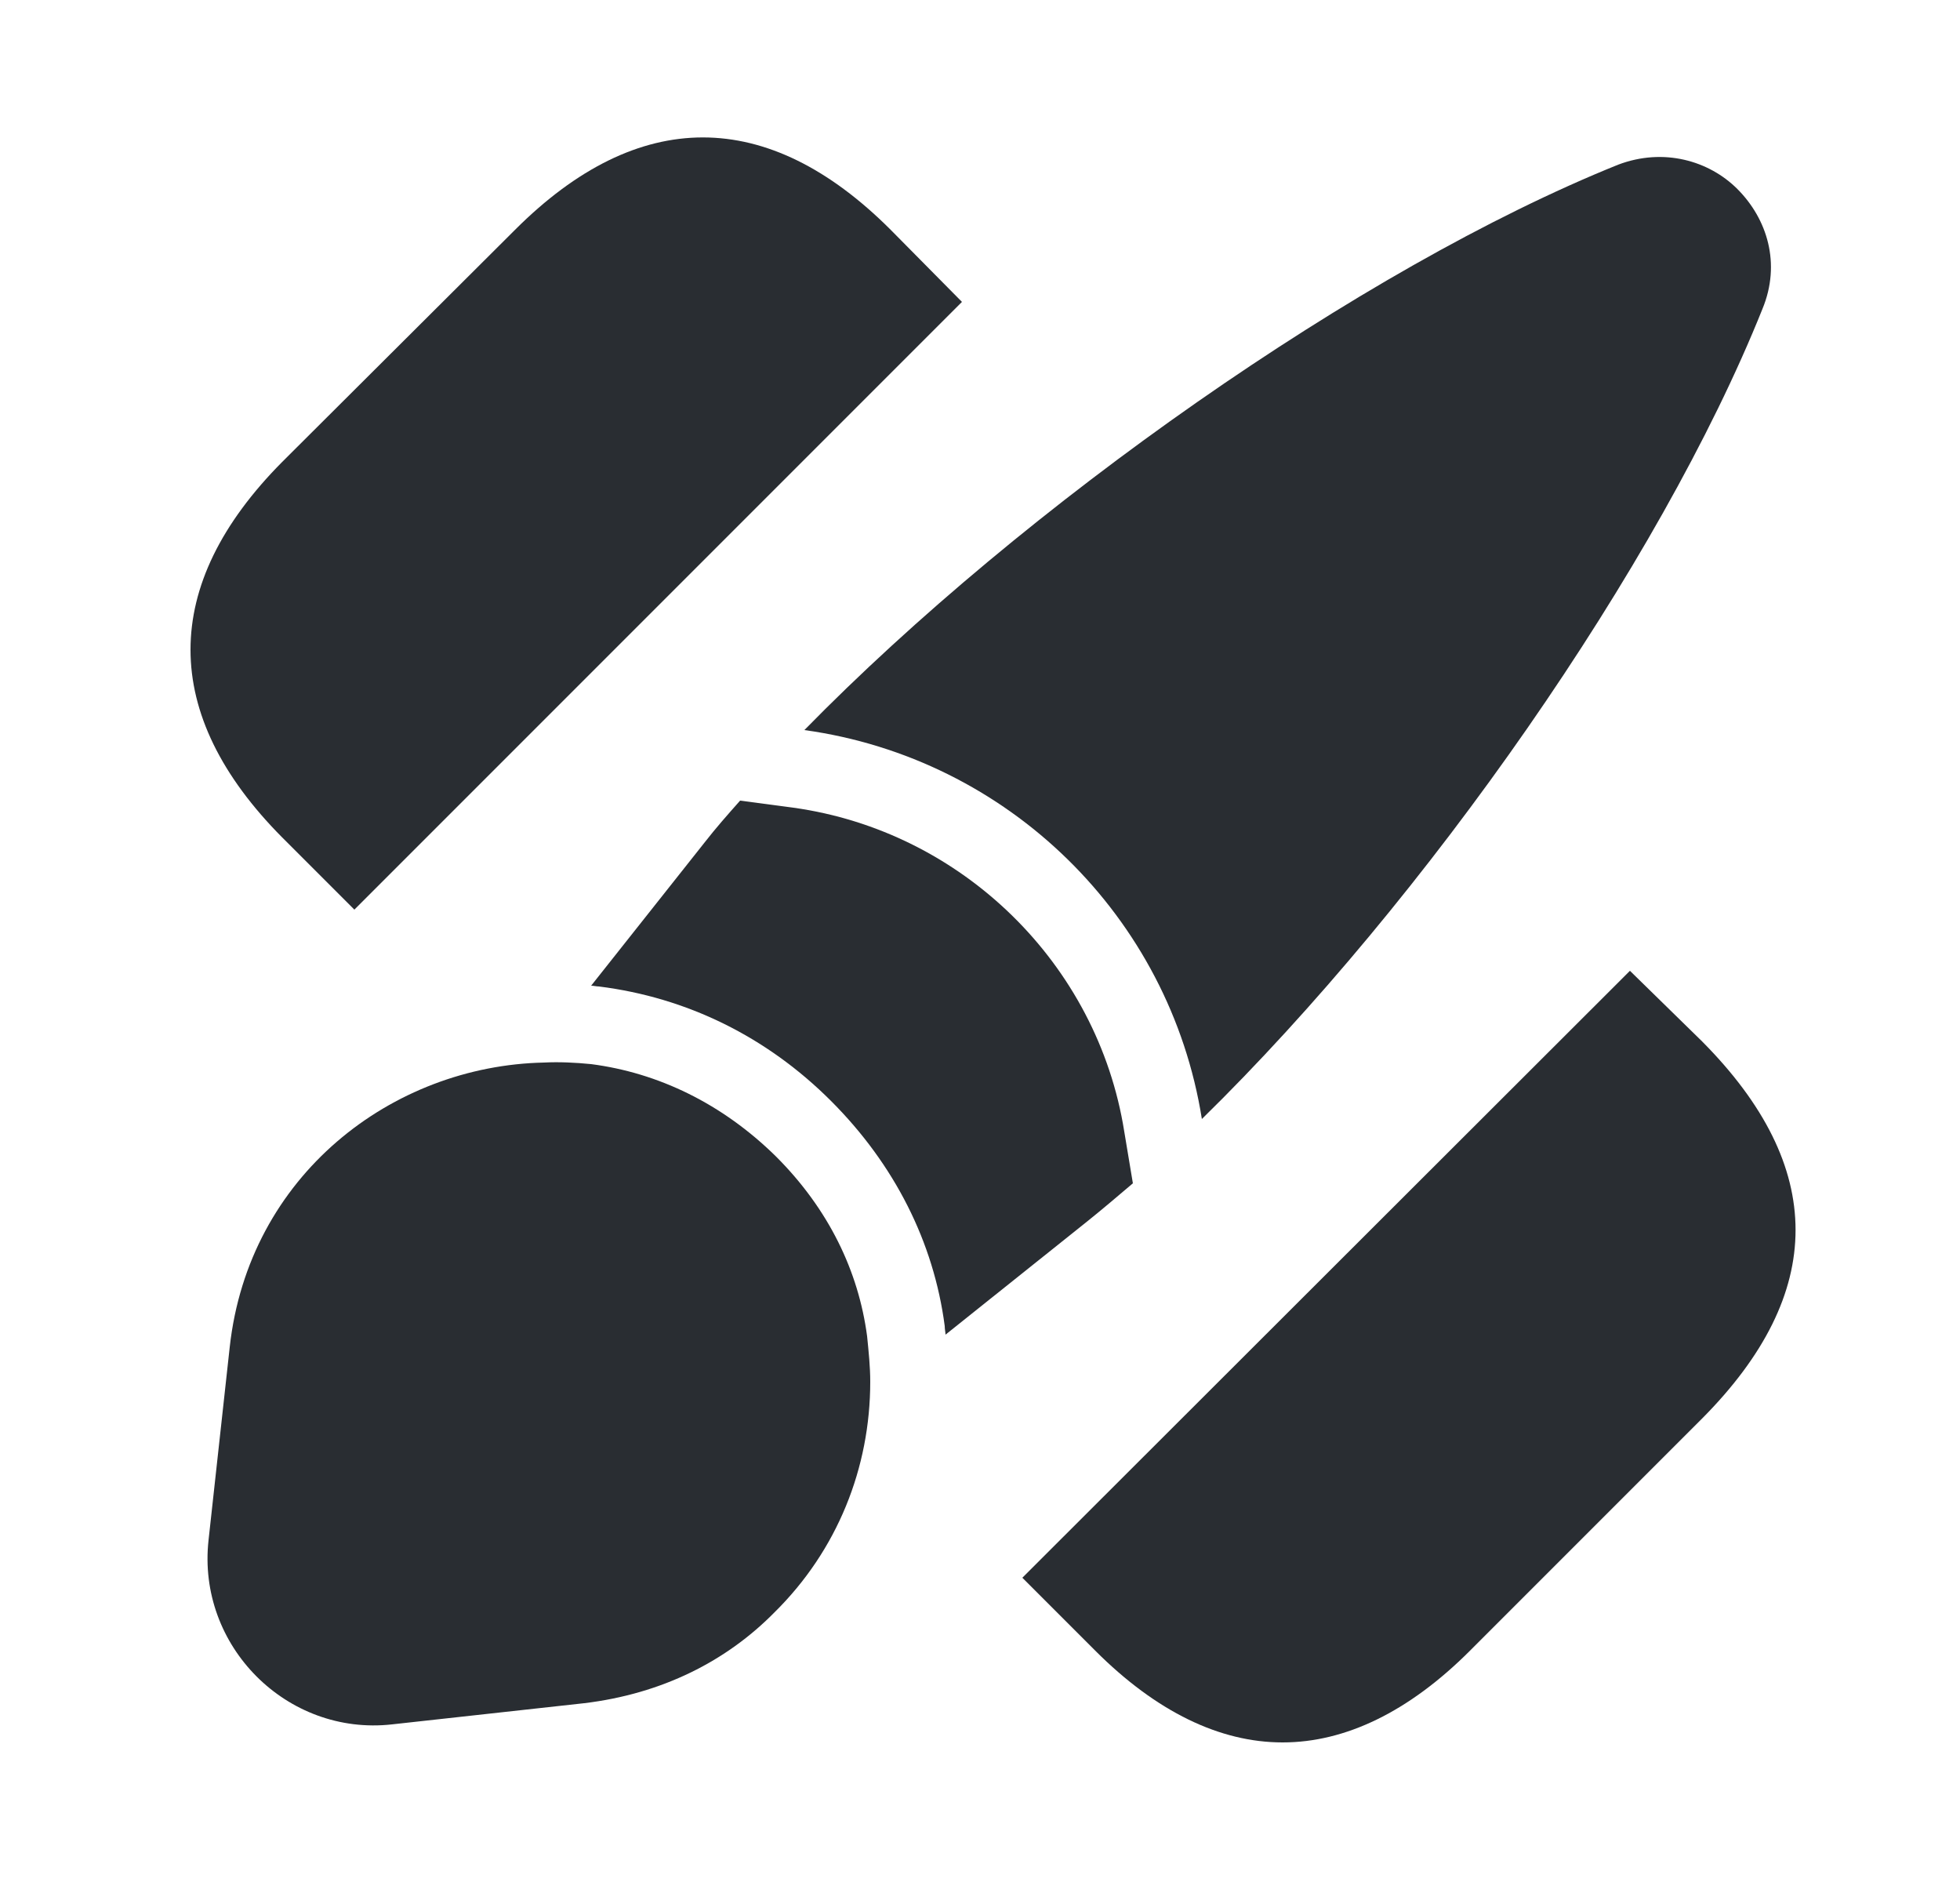 <svg width="25" height="24" viewBox="0 0 25 24" fill="none" xmlns="http://www.w3.org/2000/svg">
<path d="M21.71 13.28L20.79 12.38L13.04 20.12L13.97 21.05C14.75 21.83 15.56 22.22 16.36 22.22C17.16 22.22 17.97 21.83 18.75 21.05L21.71 18.09C23.3 16.49 23.3 14.88 21.71 13.28Z" fill="#292D32"/>
<path d="M11.36 2.93C9.79 1.36 8.14 1.36 6.57 2.93L3.6 5.89C2.04 7.46 2.04 9.11 3.6 10.68L4.52 11.6L12.27 3.85L11.36 2.93Z" fill="#292D32"/>
<path d="M22.48 3.94C21.17 7.21 18.18 11.48 15.33 14.27C14.92 11.69 12.86 9.67 10.26 9.31C13.06 6.45 17.36 3.42 20.64 2.1C21.22 1.88 21.8 2.05 22.16 2.41C22.54 2.79 22.72 3.36 22.48 3.94Z" fill="#292D32"/>
<path d="M14.45 15.09C14.25 15.26 14.05 15.43 13.85 15.59L12.06 17.02C12.06 16.99 12.05 16.95 12.05 16.91C11.91 15.84 11.41 14.85 10.6 14.04C9.78 13.22 8.76 12.72 7.64 12.58C7.61 12.58 7.57 12.57 7.54 12.57L8.99 10.74C9.13 10.56 9.28 10.39 9.44 10.21L10.12 10.3C12.27 10.6 14 12.29 14.34 14.43L14.45 15.09Z" fill="#292D32"/>
<path d="M11.1 17.62C11.1 18.72 10.68 19.77 9.88 20.56C9.27 21.18 8.45 21.6 7.45 21.72L5 21.99C3.66 22.14 2.51 20.99 2.66 19.64L2.93 17.18C3.17 14.99 5 13.59 6.94 13.55C7.13 13.54 7.34 13.55 7.54 13.57C8.39 13.68 9.21 14.07 9.9 14.75C10.57 15.42 10.95 16.21 11.06 17.04C11.08 17.24 11.1 17.43 11.1 17.62Z" fill="#292D32"/>
</svg>
